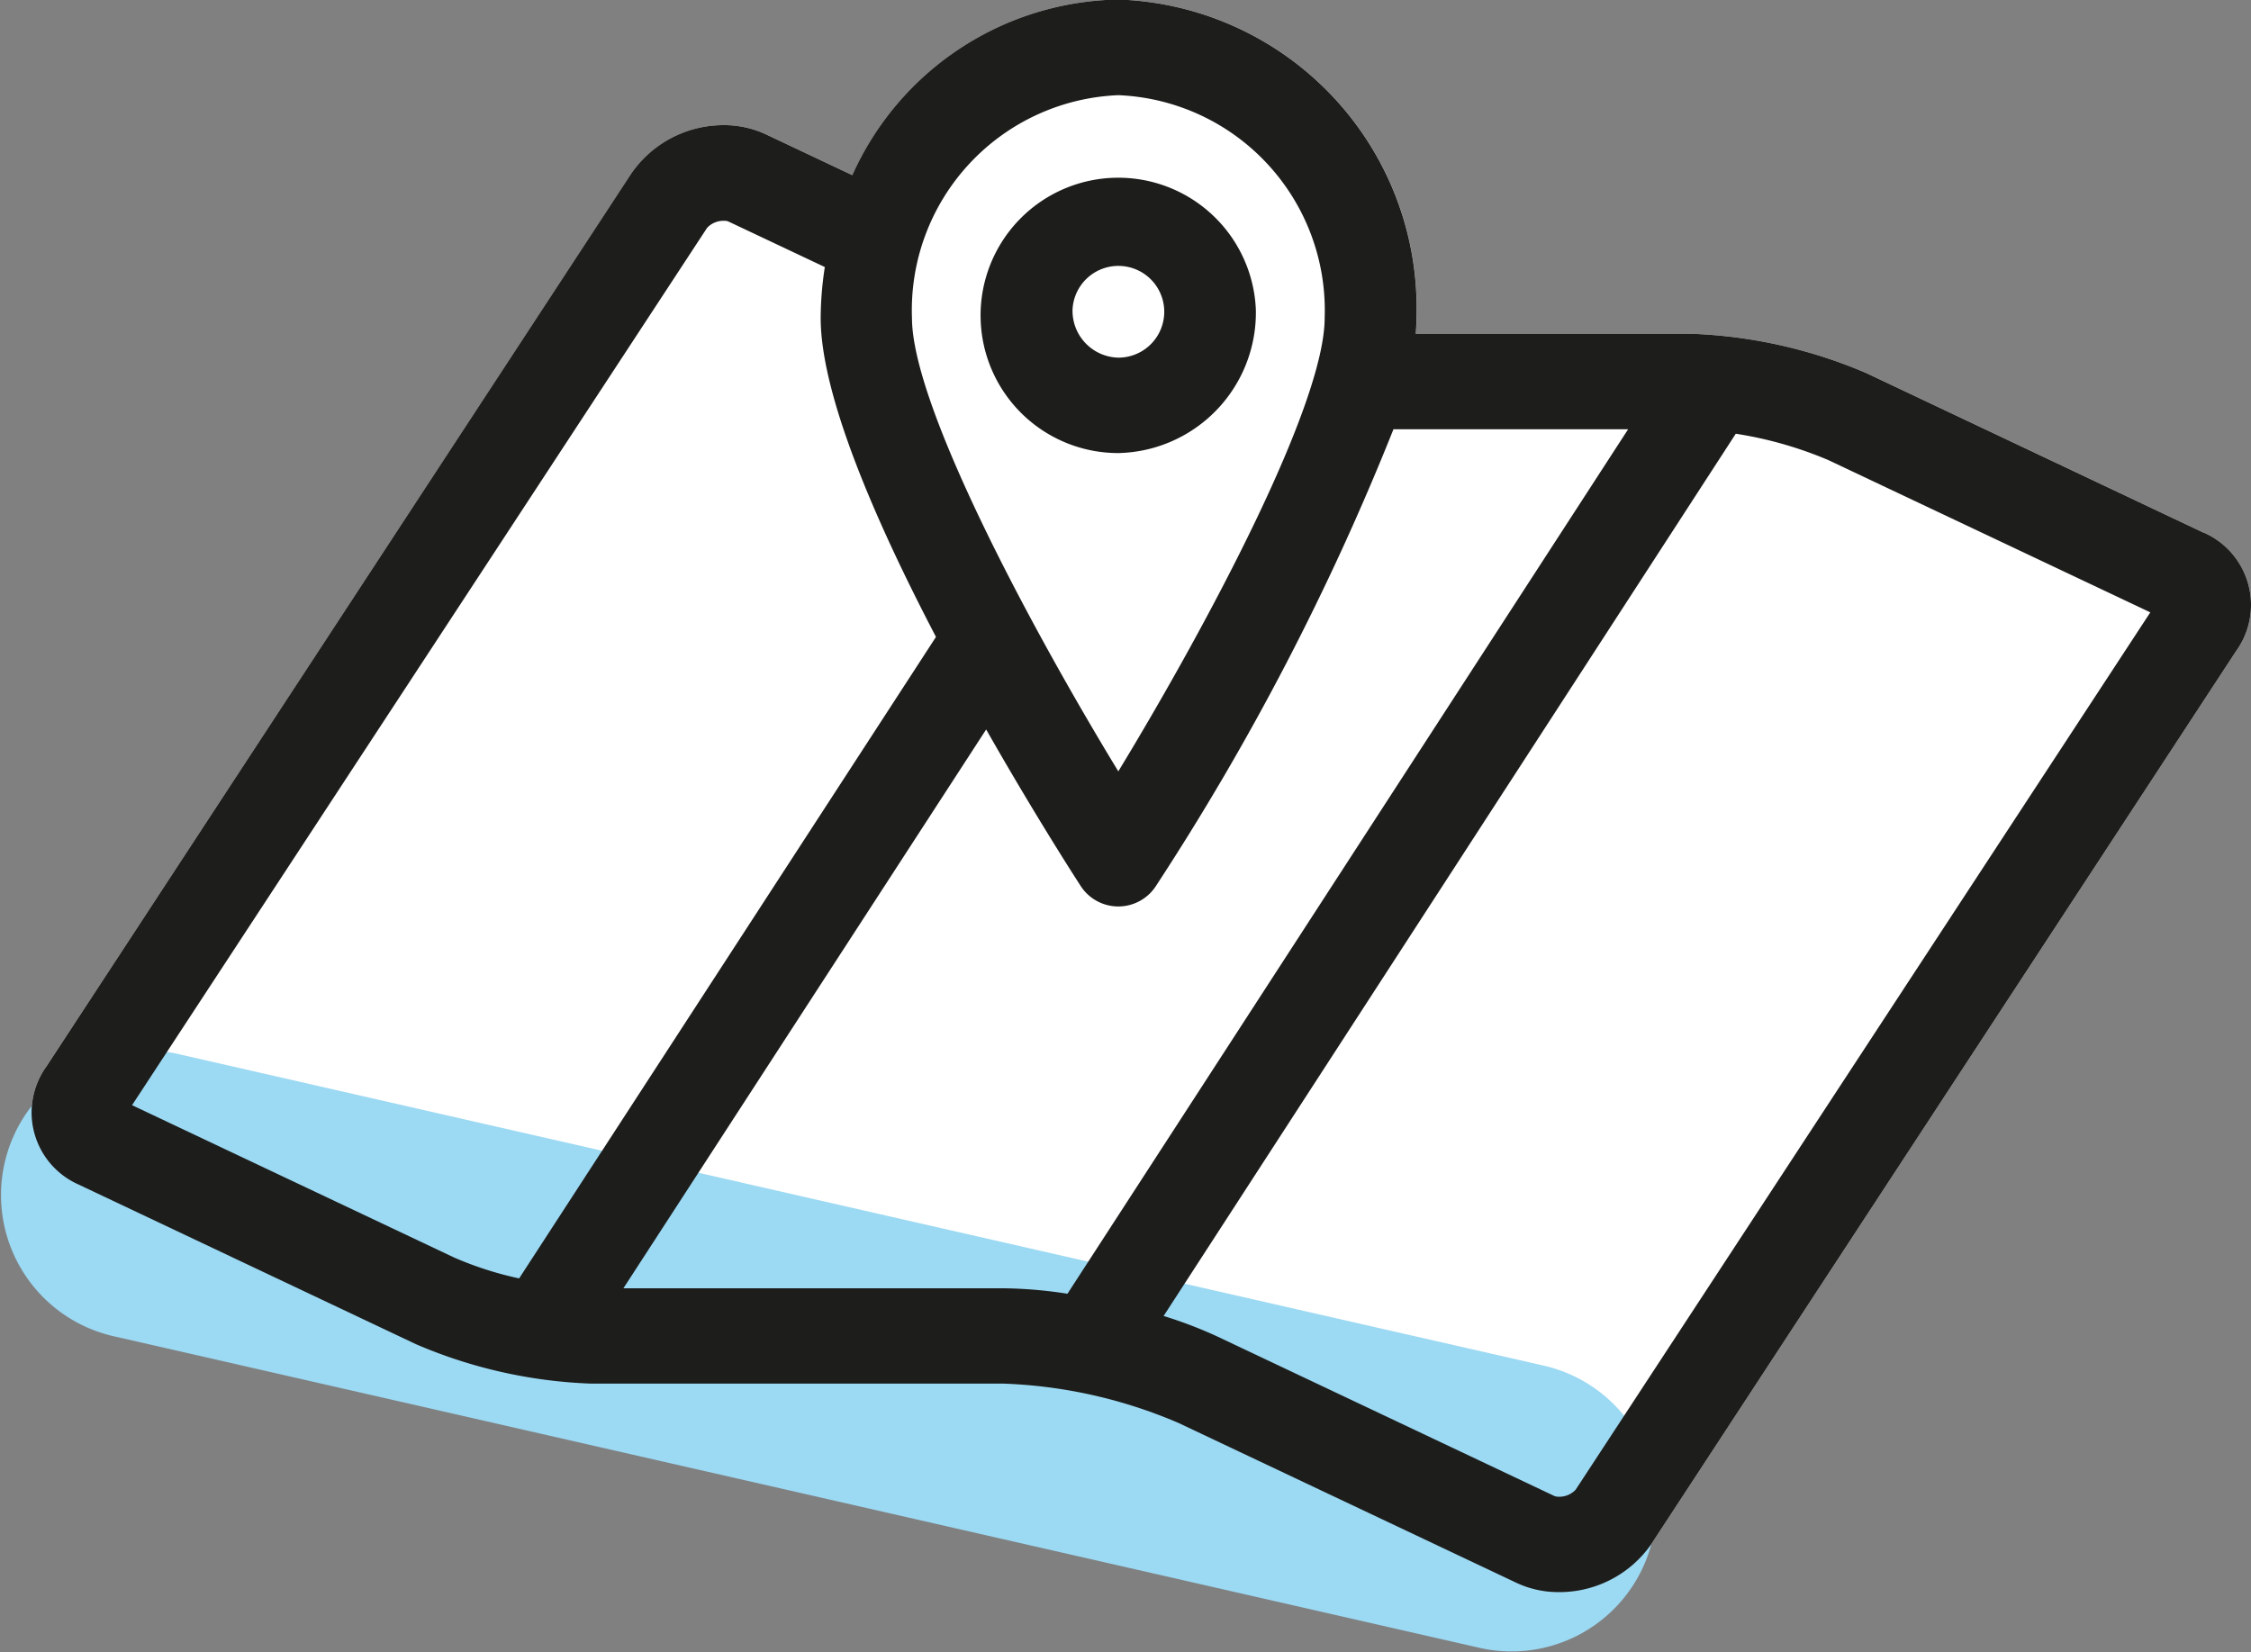 <svg id="plan" xmlns="http://www.w3.org/2000/svg" width="46.656" height="34.25" viewBox="0 0 46.656 34.25">
  <rect x="0" y="0" width="46.656" height="34.25" fill="#808080" stroke="none"/>
<defs>
    <style>
      .cls-1 {
        fill: #fff;
      }

      .cls-1, .cls-2, .cls-3 {
        fill-rule: evenodd;
      }

      .cls-2 {
        fill: #9cd9f3;
      }

      .cls-3 {
        fill: #1d1d1b;
      }
    </style>
  </defs>
  <path id="ico-map" class="cls-1" d="M990.034,953.049l-7-3.313a10.125,10.125,0,0,0-3.63-.817h-5.714c0.009-.114.015-0.224,0.015-0.329a6.4,6.4,0,0,0-6.178-6.6,6.151,6.151,0,0,0-5.515,3.641l-1.788-.845a2.044,2.044,0,0,0-.88-0.192,2.32,2.32,0,0,0-1.918,1.01L945.311,964.1a1.634,1.634,0,0,0,.655,2.452l7,3.313a10.1,10.1,0,0,0,3.63.817h8.548a10.076,10.076,0,0,1,3.63.817l7,3.312a2.045,2.045,0,0,0,.88.193A2.318,2.318,0,0,0,978.576,974L990.689,955.5a1.636,1.636,0,0,0-.655-2.453h0Z" transform="translate(-944.344 -942)"/>
  <path id="pink_copie_2" data-name="pink copie 2" class="cls-2" d="M948.031,963.848L976.3,970.3a3,3,0,1,1-1.335,5.849L946.7,969.7A3,3,0,0,1,948.031,963.848Z" transform="translate(-944.344 -942)"/>
  <path id="ico-map_copie" data-name="ico-map copie" class="cls-3" d="M966.574,948.424a0.951,0.951,0,1,1,.951.99,0.972,0.972,0,0,1-.951-0.99m3.8,0a2.854,2.854,0,1,0-2.851,2.968,2.914,2.914,0,0,0,2.851-2.968m6.629,24.456a0.463,0.463,0,0,1-.347.147,0.245,0.245,0,0,1-.094-0.015l-7-3.313a8.937,8.937,0,0,0-1.1-.419l11.859-18.289a8.062,8.062,0,0,1,1.92.547l6.672,3.156Zm-11.859-4.174h-7.879l7.519-11.584c0.932,1.638,1.742,2.909,1.95,3.23a0.929,0.929,0,0,0,1.578,0,53.391,53.391,0,0,0,4.914-9.454h4.864l-11.621,17.921a9.1,9.1,0,0,0-1.325-.113h0Zm-10.04-.205a7.082,7.082,0,0,1-1.352-.435l-6.671-3.156L959,946.723a0.464,0.464,0,0,1,.347-0.146,0.236,0.236,0,0,1,.093.014l2,0.945a7.037,7.037,0,0,0-.086,1.054c0,1.609,1.149,4.239,2.39,6.613Zm12.419-24.528a4.462,4.462,0,0,1,4.277,4.617c0,1.777-2.372,6.264-4.277,9.4-1.906-3.133-4.277-7.619-4.277-9.4a4.461,4.461,0,0,1,4.277-4.617h0Zm22.509,9.076-7-3.313a10.125,10.125,0,0,0-3.63-.817h-5.714c0.009-.114.015-0.224,0.015-0.329a6.4,6.4,0,0,0-6.178-6.6,6.151,6.151,0,0,0-5.515,3.641l-1.788-.845a2.044,2.044,0,0,0-.88-0.192,2.32,2.32,0,0,0-1.918,1.01L945.311,964.1a1.634,1.634,0,0,0,.655,2.452l7,3.313a10.1,10.1,0,0,0,3.63.817h8.548a10.076,10.076,0,0,1,3.63.817l7,3.312a2.045,2.045,0,0,0,.88.193A2.318,2.318,0,0,0,978.576,974L990.689,955.5a1.636,1.636,0,0,0-.655-2.453h0Z" transform="translate(-944.344 -942)"/>
</svg>
